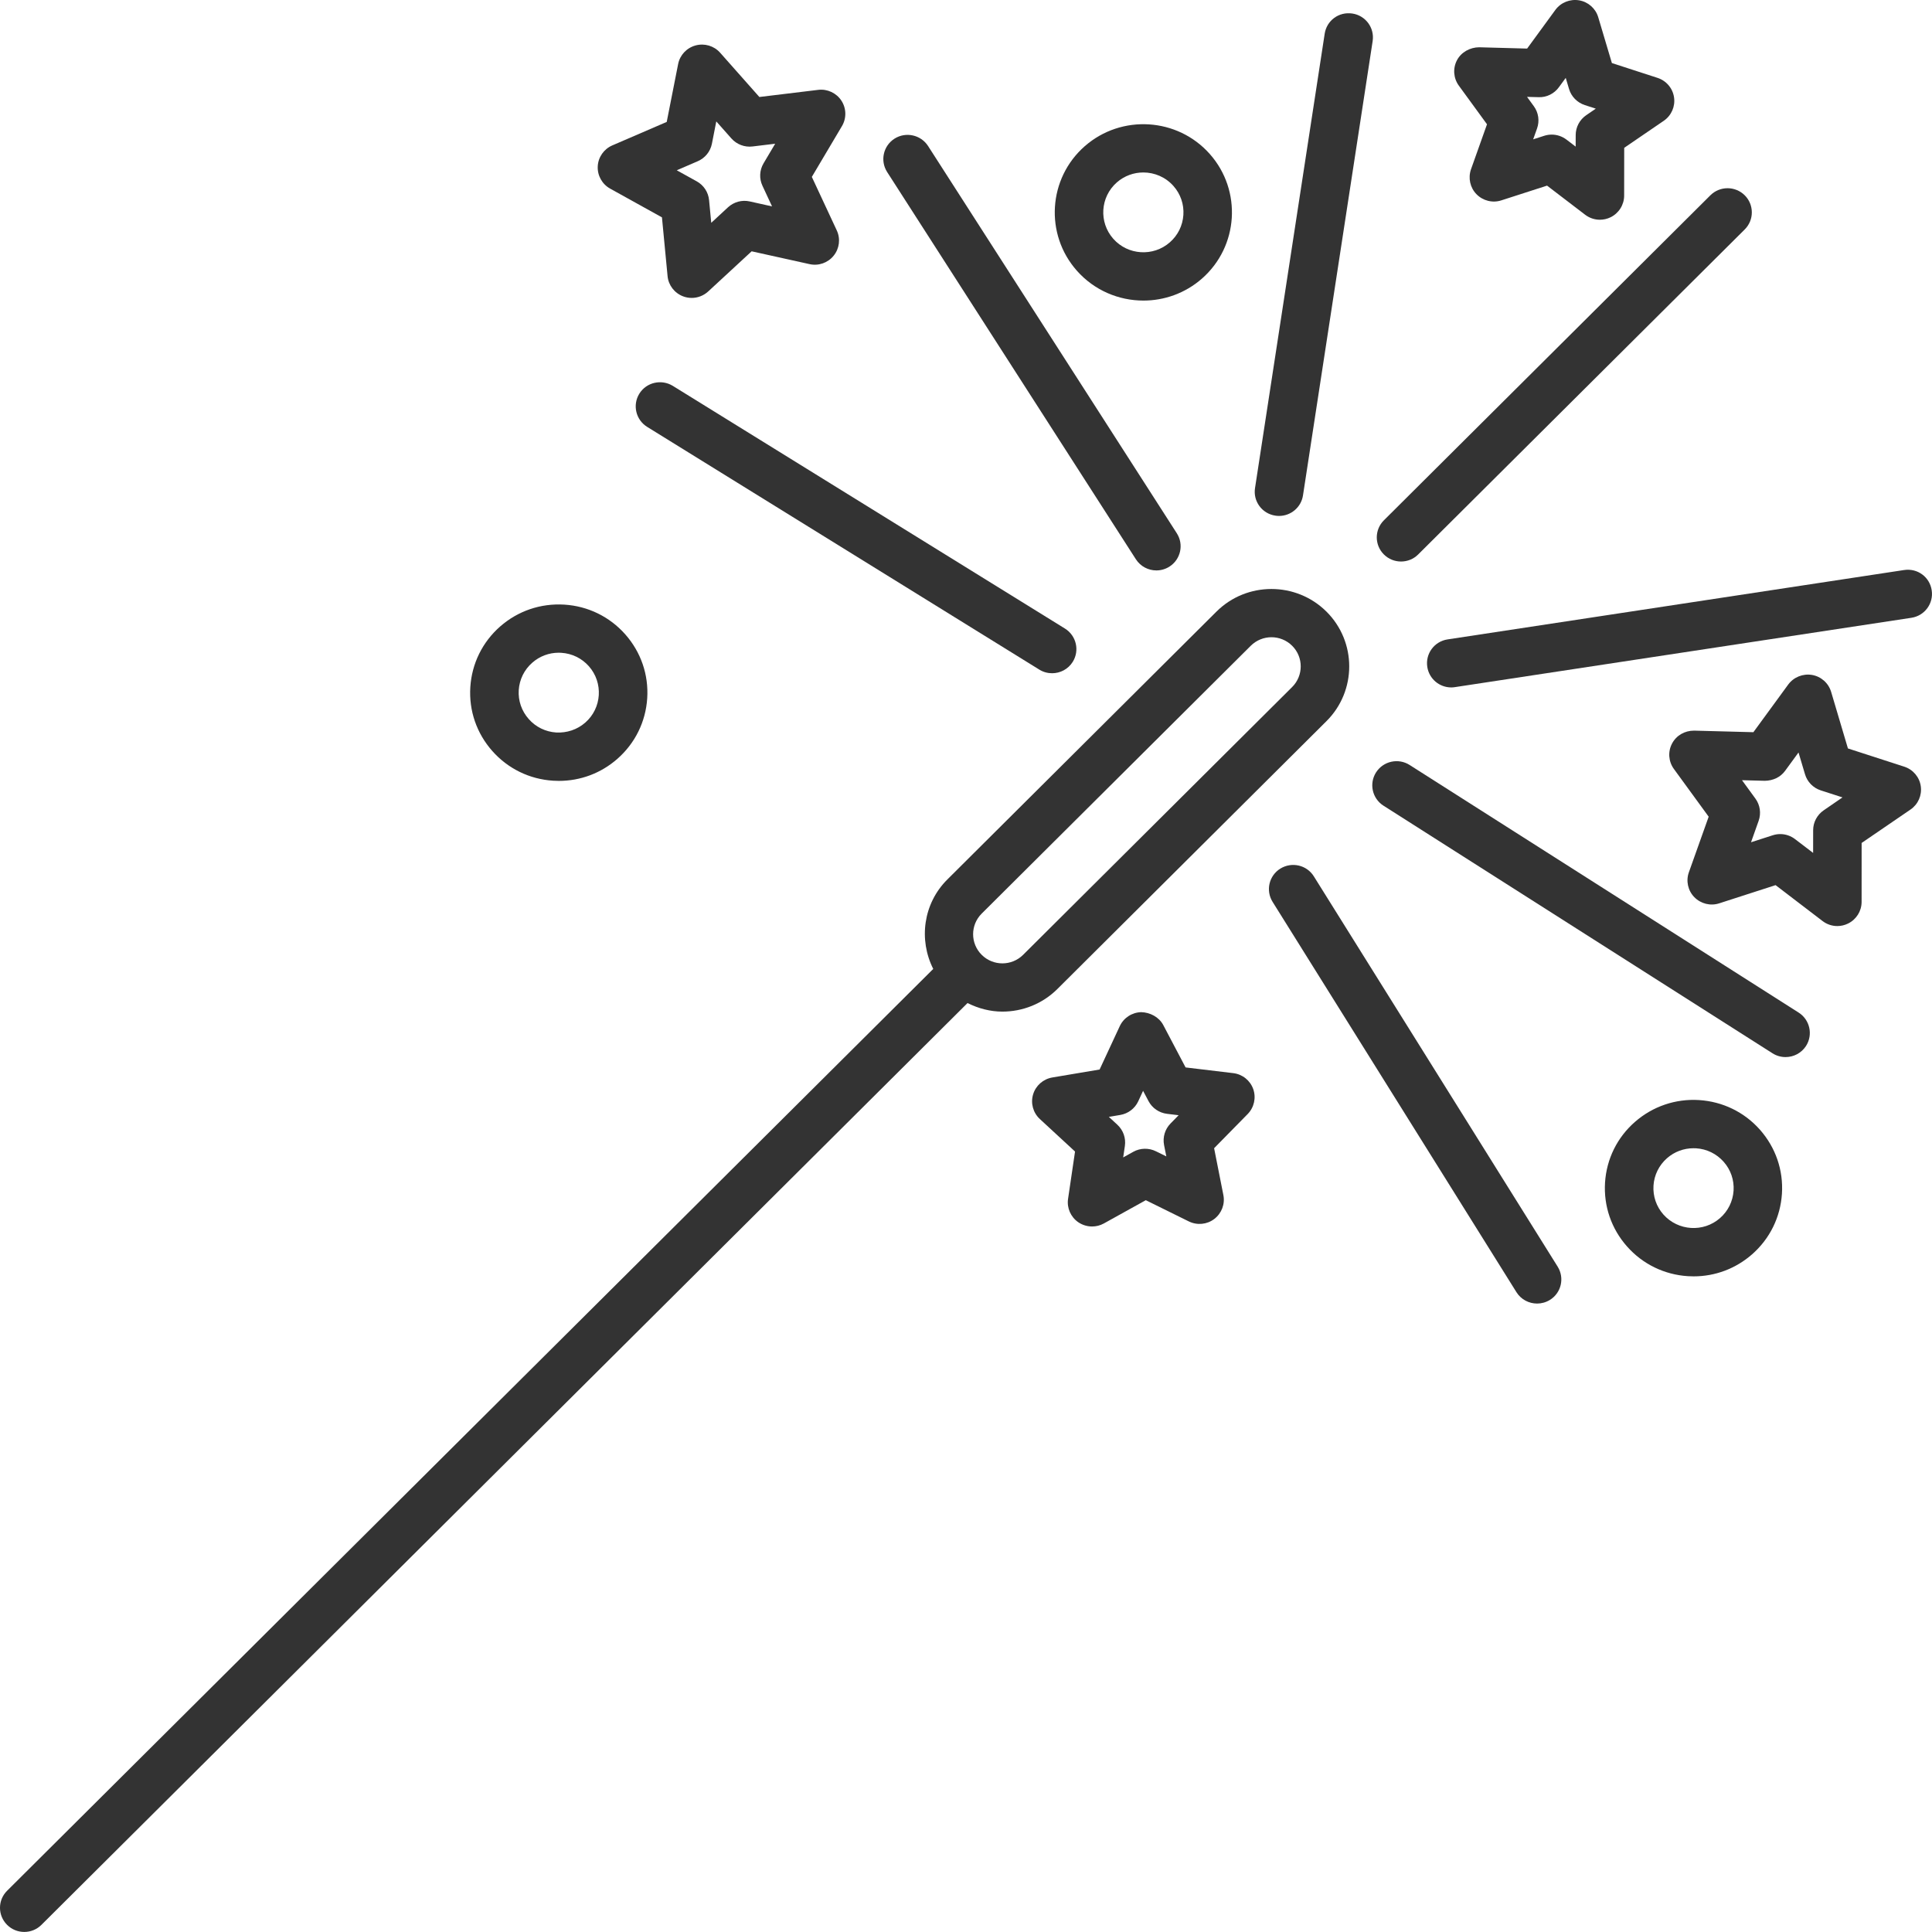 <svg width="64" height="64" viewBox="0 0 64 64" fill="none" xmlns="http://www.w3.org/2000/svg">
<path d="M63.081 25.397L61.215 24.793L60.659 22.92C60.572 22.628 60.326 22.409 60.025 22.358C59.727 22.308 59.419 22.429 59.238 22.675L58.083 24.255L56.121 24.203C55.808 24.202 55.532 24.361 55.389 24.63C55.246 24.899 55.27 25.226 55.45 25.473L56.602 27.054L55.946 28.896C55.844 29.182 55.914 29.503 56.128 29.721C56.342 29.938 56.661 30.019 56.952 29.924L58.818 29.321L60.375 30.511C60.519 30.621 60.691 30.677 60.864 30.677C60.985 30.677 61.107 30.649 61.218 30.594C61.493 30.46 61.668 30.181 61.668 29.877L61.669 27.924L63.288 26.817C63.54 26.645 63.672 26.345 63.628 26.043C63.585 25.742 63.373 25.492 63.081 25.397ZM60.412 26.843C60.194 26.993 60.063 27.238 60.063 27.501L60.062 28.254L59.462 27.796C59.319 27.687 59.147 27.63 58.973 27.63C58.889 27.63 58.807 27.643 58.725 27.669L58.005 27.901L58.257 27.191C58.345 26.942 58.306 26.668 58.15 26.454L57.706 25.845L58.462 25.865C58.732 25.861 58.978 25.748 59.133 25.536L59.578 24.927L59.793 25.648C59.868 25.901 60.063 26.1 60.314 26.182L61.035 26.415L60.412 26.843Z" fill="#333333"/>
<path d="M48.911 6.434C49.125 6.652 49.444 6.732 49.735 6.637L51.248 6.149L52.509 7.113C52.653 7.223 52.825 7.279 52.998 7.279C53.119 7.279 53.241 7.252 53.353 7.197C53.627 7.062 53.802 6.784 53.802 6.48L53.804 4.897L55.115 4.001C55.367 3.828 55.499 3.528 55.455 3.227C55.412 2.925 55.2 2.675 54.909 2.58L53.396 2.089L52.944 0.572C52.858 0.281 52.612 0.062 52.31 0.011C52.01 -0.039 51.704 0.082 51.523 0.329L50.588 1.609L48.997 1.566C48.7 1.569 48.407 1.724 48.265 1.993C48.122 2.263 48.146 2.589 48.325 2.836L49.259 4.117L48.728 5.61C48.629 5.897 48.698 6.217 48.911 6.434ZM50.97 3.219C51.233 3.23 51.486 3.103 51.641 2.889L51.867 2.58L51.976 2.947C52.051 3.199 52.246 3.398 52.498 3.481L52.863 3.599L52.546 3.816C52.328 3.965 52.197 4.211 52.197 4.474L52.196 4.857L51.892 4.625C51.748 4.516 51.577 4.459 51.402 4.459C51.319 4.459 51.236 4.472 51.154 4.498L50.788 4.616L50.917 4.255C51.005 4.006 50.966 3.732 50.81 3.518L50.585 3.209L50.97 3.219Z" fill="#333333"/>
<path d="M41.515 36.077C41.413 35.79 41.157 35.585 40.853 35.549L39.274 35.36L38.535 33.957C38.393 33.688 38.094 33.536 37.804 33.529C37.498 33.537 37.223 33.716 37.094 33.992L36.426 35.429L34.858 35.693C34.556 35.745 34.31 35.962 34.223 36.253C34.135 36.545 34.222 36.861 34.446 37.069L35.612 38.146L35.381 39.713C35.336 40.014 35.468 40.314 35.719 40.488C35.857 40.581 36.016 40.629 36.176 40.629C36.31 40.629 36.445 40.596 36.566 40.529L37.956 39.758L39.381 40.461C39.656 40.596 39.983 40.565 40.226 40.379C40.468 40.193 40.585 39.888 40.526 39.589L40.219 38.036L41.331 36.904C41.545 36.685 41.616 36.365 41.515 36.077ZM38.776 37.217C38.591 37.405 38.511 37.672 38.561 37.93L38.636 38.307L38.29 38.137C38.053 38.02 37.772 38.027 37.543 38.154L37.207 38.341L37.263 37.961C37.301 37.701 37.209 37.438 37.014 37.258L36.732 36.998L37.111 36.934C37.371 36.89 37.594 36.721 37.705 36.483L37.866 36.135L38.045 36.474C38.168 36.708 38.398 36.865 38.661 36.897L39.044 36.943L38.776 37.217Z" fill="#333333"/>
<path d="M27.103 2.977L25.155 3.213L23.856 1.747C23.654 1.519 23.34 1.425 23.043 1.505C22.747 1.585 22.523 1.823 22.464 2.122L22.086 4.039L20.285 4.816C20.004 4.937 19.816 5.206 19.801 5.51C19.786 5.815 19.946 6.101 20.213 6.249L21.928 7.2L22.114 9.145C22.142 9.448 22.342 9.708 22.629 9.817C22.721 9.852 22.817 9.869 22.914 9.869C23.113 9.869 23.309 9.794 23.461 9.654L24.899 8.325L26.815 8.749C27.114 8.817 27.424 8.708 27.616 8.47C27.808 8.233 27.848 7.908 27.719 7.632L26.893 5.86L27.891 4.177C28.046 3.915 28.039 3.588 27.872 3.333C27.705 3.079 27.404 2.939 27.103 2.977ZM25.257 6.153L25.575 6.837L24.837 6.673C24.578 6.614 24.31 6.689 24.115 6.868L23.561 7.381L23.489 6.63C23.465 6.369 23.312 6.135 23.08 6.007L22.419 5.641L23.113 5.341C23.356 5.236 23.532 5.02 23.583 4.761L23.728 4.022L24.229 4.587C24.404 4.784 24.667 4.884 24.928 4.852L25.679 4.761L25.294 5.41C25.159 5.636 25.145 5.915 25.257 6.153Z" fill="#333333"/>
<path d="M56.285 36.441C55.507 36.392 54.748 36.649 54.159 37.165C53.57 37.68 53.219 38.393 53.169 39.173C53.12 39.953 53.378 40.704 53.897 41.29C54.415 41.876 55.131 42.225 55.914 42.275C55.978 42.279 56.04 42.281 56.104 42.281C56.818 42.281 57.499 42.025 58.04 41.551C58.628 41.035 58.979 40.322 59.029 39.543C59.079 38.764 58.82 38.013 58.303 37.426C57.785 36.84 57.069 36.492 56.285 36.441ZM56.978 40.351C56.428 40.833 55.589 40.778 55.103 40.233C54.868 39.968 54.752 39.627 54.774 39.275C54.797 38.923 54.956 38.6 55.223 38.366C55.468 38.152 55.776 38.037 56.099 38.037C56.128 38.037 56.156 38.037 56.185 38.039C56.539 38.061 56.863 38.22 57.098 38.485C57.333 38.75 57.449 39.09 57.427 39.442C57.403 39.795 57.245 40.117 56.978 40.351Z" fill="#333333"/>
<path d="M39.816 9.229C41.031 8.164 41.148 6.313 40.078 5.104C39.008 3.894 37.149 3.778 35.934 4.843C34.719 5.909 34.602 7.76 35.673 8.968C36.252 9.622 37.062 9.957 37.877 9.957C38.566 9.957 39.259 9.717 39.816 9.229ZM36.878 7.909C36.394 7.362 36.447 6.525 36.996 6.043C37.248 5.822 37.561 5.713 37.874 5.713C38.243 5.713 38.61 5.865 38.872 6.161C39.107 6.426 39.224 6.767 39.201 7.119C39.178 7.471 39.019 7.795 38.752 8.028C38.204 8.509 37.362 8.457 36.878 7.909Z" fill="#333333"/>
<path d="M16.569 20.752C15.981 21.268 15.63 21.981 15.58 22.761C15.53 23.54 15.789 24.291 16.307 24.877C16.826 25.463 17.541 25.813 18.325 25.862C18.388 25.866 18.451 25.868 18.514 25.868C19.229 25.868 19.91 25.613 20.451 25.138C21.039 24.622 21.39 23.909 21.44 23.13C21.49 22.351 21.231 21.6 20.712 21.013C20.194 20.428 19.478 20.078 18.695 20.029C17.908 19.981 17.158 20.237 16.569 20.752ZM19.388 23.937C19.121 24.171 18.775 24.283 18.426 24.265C18.072 24.242 17.748 24.084 17.514 23.818C17.279 23.553 17.162 23.213 17.184 22.861C17.207 22.509 17.366 22.185 17.633 21.952C17.878 21.737 18.186 21.622 18.509 21.622C18.537 21.622 18.565 21.623 18.594 21.625C18.948 21.647 19.273 21.805 19.508 22.071C19.991 22.618 19.938 23.456 19.388 23.937Z" fill="#333333"/>
<path d="M43.941 20.261C42.935 19.261 41.299 19.261 40.296 20.261L31.383 29.133C30.577 29.935 30.429 31.135 30.915 32.097L0.236 62.633C-0.079 62.945 -0.079 63.451 0.236 63.764C0.392 63.92 0.598 63.998 0.804 63.998C1.01 63.998 1.215 63.92 1.372 63.764L32.051 33.227C32.414 33.409 32.807 33.511 33.205 33.511C33.865 33.511 34.526 33.261 35.028 32.761L43.941 23.889C44.946 22.889 44.946 21.261 43.941 20.261ZM42.805 22.758L33.892 31.63C33.513 32.007 32.898 32.007 32.52 31.63C32.141 31.253 32.141 30.641 32.52 30.264L41.432 21.393C41.621 21.205 41.87 21.109 42.118 21.109C42.368 21.109 42.616 21.204 42.805 21.393C43.183 21.769 43.182 22.381 42.805 22.758Z" fill="#333333"/>
<path d="M57.796 6.469C57.481 6.157 56.973 6.157 56.659 6.469L45.843 17.236C45.529 17.549 45.529 18.054 45.843 18.367C46 18.523 46.205 18.601 46.411 18.601C46.617 18.601 46.823 18.523 46.979 18.367L57.796 7.601C58.11 7.289 58.11 6.782 57.796 6.469Z" fill="#333333"/>
<path d="M63.075 18.883L47.953 21.181C47.514 21.247 47.213 21.655 47.281 22.093C47.341 22.488 47.683 22.772 48.074 22.772C48.114 22.772 48.155 22.769 48.196 22.762L63.318 20.465C63.757 20.398 64.058 19.99 63.99 19.553C63.925 19.117 63.524 18.815 63.075 18.883Z" fill="#333333"/>
<path d="M59.827 34.649C60.065 34.276 59.956 33.781 59.582 33.543L46.696 25.341C46.321 25.103 45.825 25.212 45.585 25.584C45.346 25.957 45.456 26.451 45.829 26.689L58.717 34.892C58.851 34.977 59.001 35.017 59.149 35.017C59.414 35.017 59.673 34.887 59.827 34.649Z" fill="#333333"/>
<path d="M50.234 42.805C50.386 43.049 50.65 43.182 50.918 43.182C51.064 43.182 51.209 43.143 51.342 43.062C51.719 42.829 51.834 42.336 51.6 41.96L43.522 29.029C43.287 28.653 42.793 28.541 42.414 28.773C42.037 29.006 41.922 29.499 42.156 29.875L50.234 42.805Z" fill="#333333"/>
<path d="M42.369 17.091C42.76 17.091 43.102 16.808 43.163 16.412L45.471 1.36C45.538 0.922 45.237 0.514 44.798 0.448C44.349 0.381 43.949 0.681 43.882 1.117L41.574 16.169C41.506 16.607 41.807 17.015 42.246 17.081C42.288 17.088 42.329 17.091 42.369 17.091Z" fill="#333333"/>
<path d="M29.632 4.593C29.258 4.832 29.149 5.326 29.388 5.699L37.628 18.527C37.782 18.765 38.041 18.896 38.306 18.896C38.455 18.896 38.605 18.855 38.739 18.77C39.113 18.532 39.222 18.037 38.983 17.665L30.743 4.836C30.503 4.465 30.006 4.356 29.632 4.593Z" fill="#333333"/>
<path d="M21.18 13.039C20.946 13.415 21.062 13.908 21.438 14.141L34.429 22.182C34.561 22.264 34.708 22.302 34.852 22.302C35.121 22.302 35.383 22.169 35.536 21.925C35.77 21.549 35.654 21.056 35.278 20.822L22.287 12.782C21.909 12.551 21.414 12.664 21.18 13.039Z" fill="#333333"/>
</svg>
